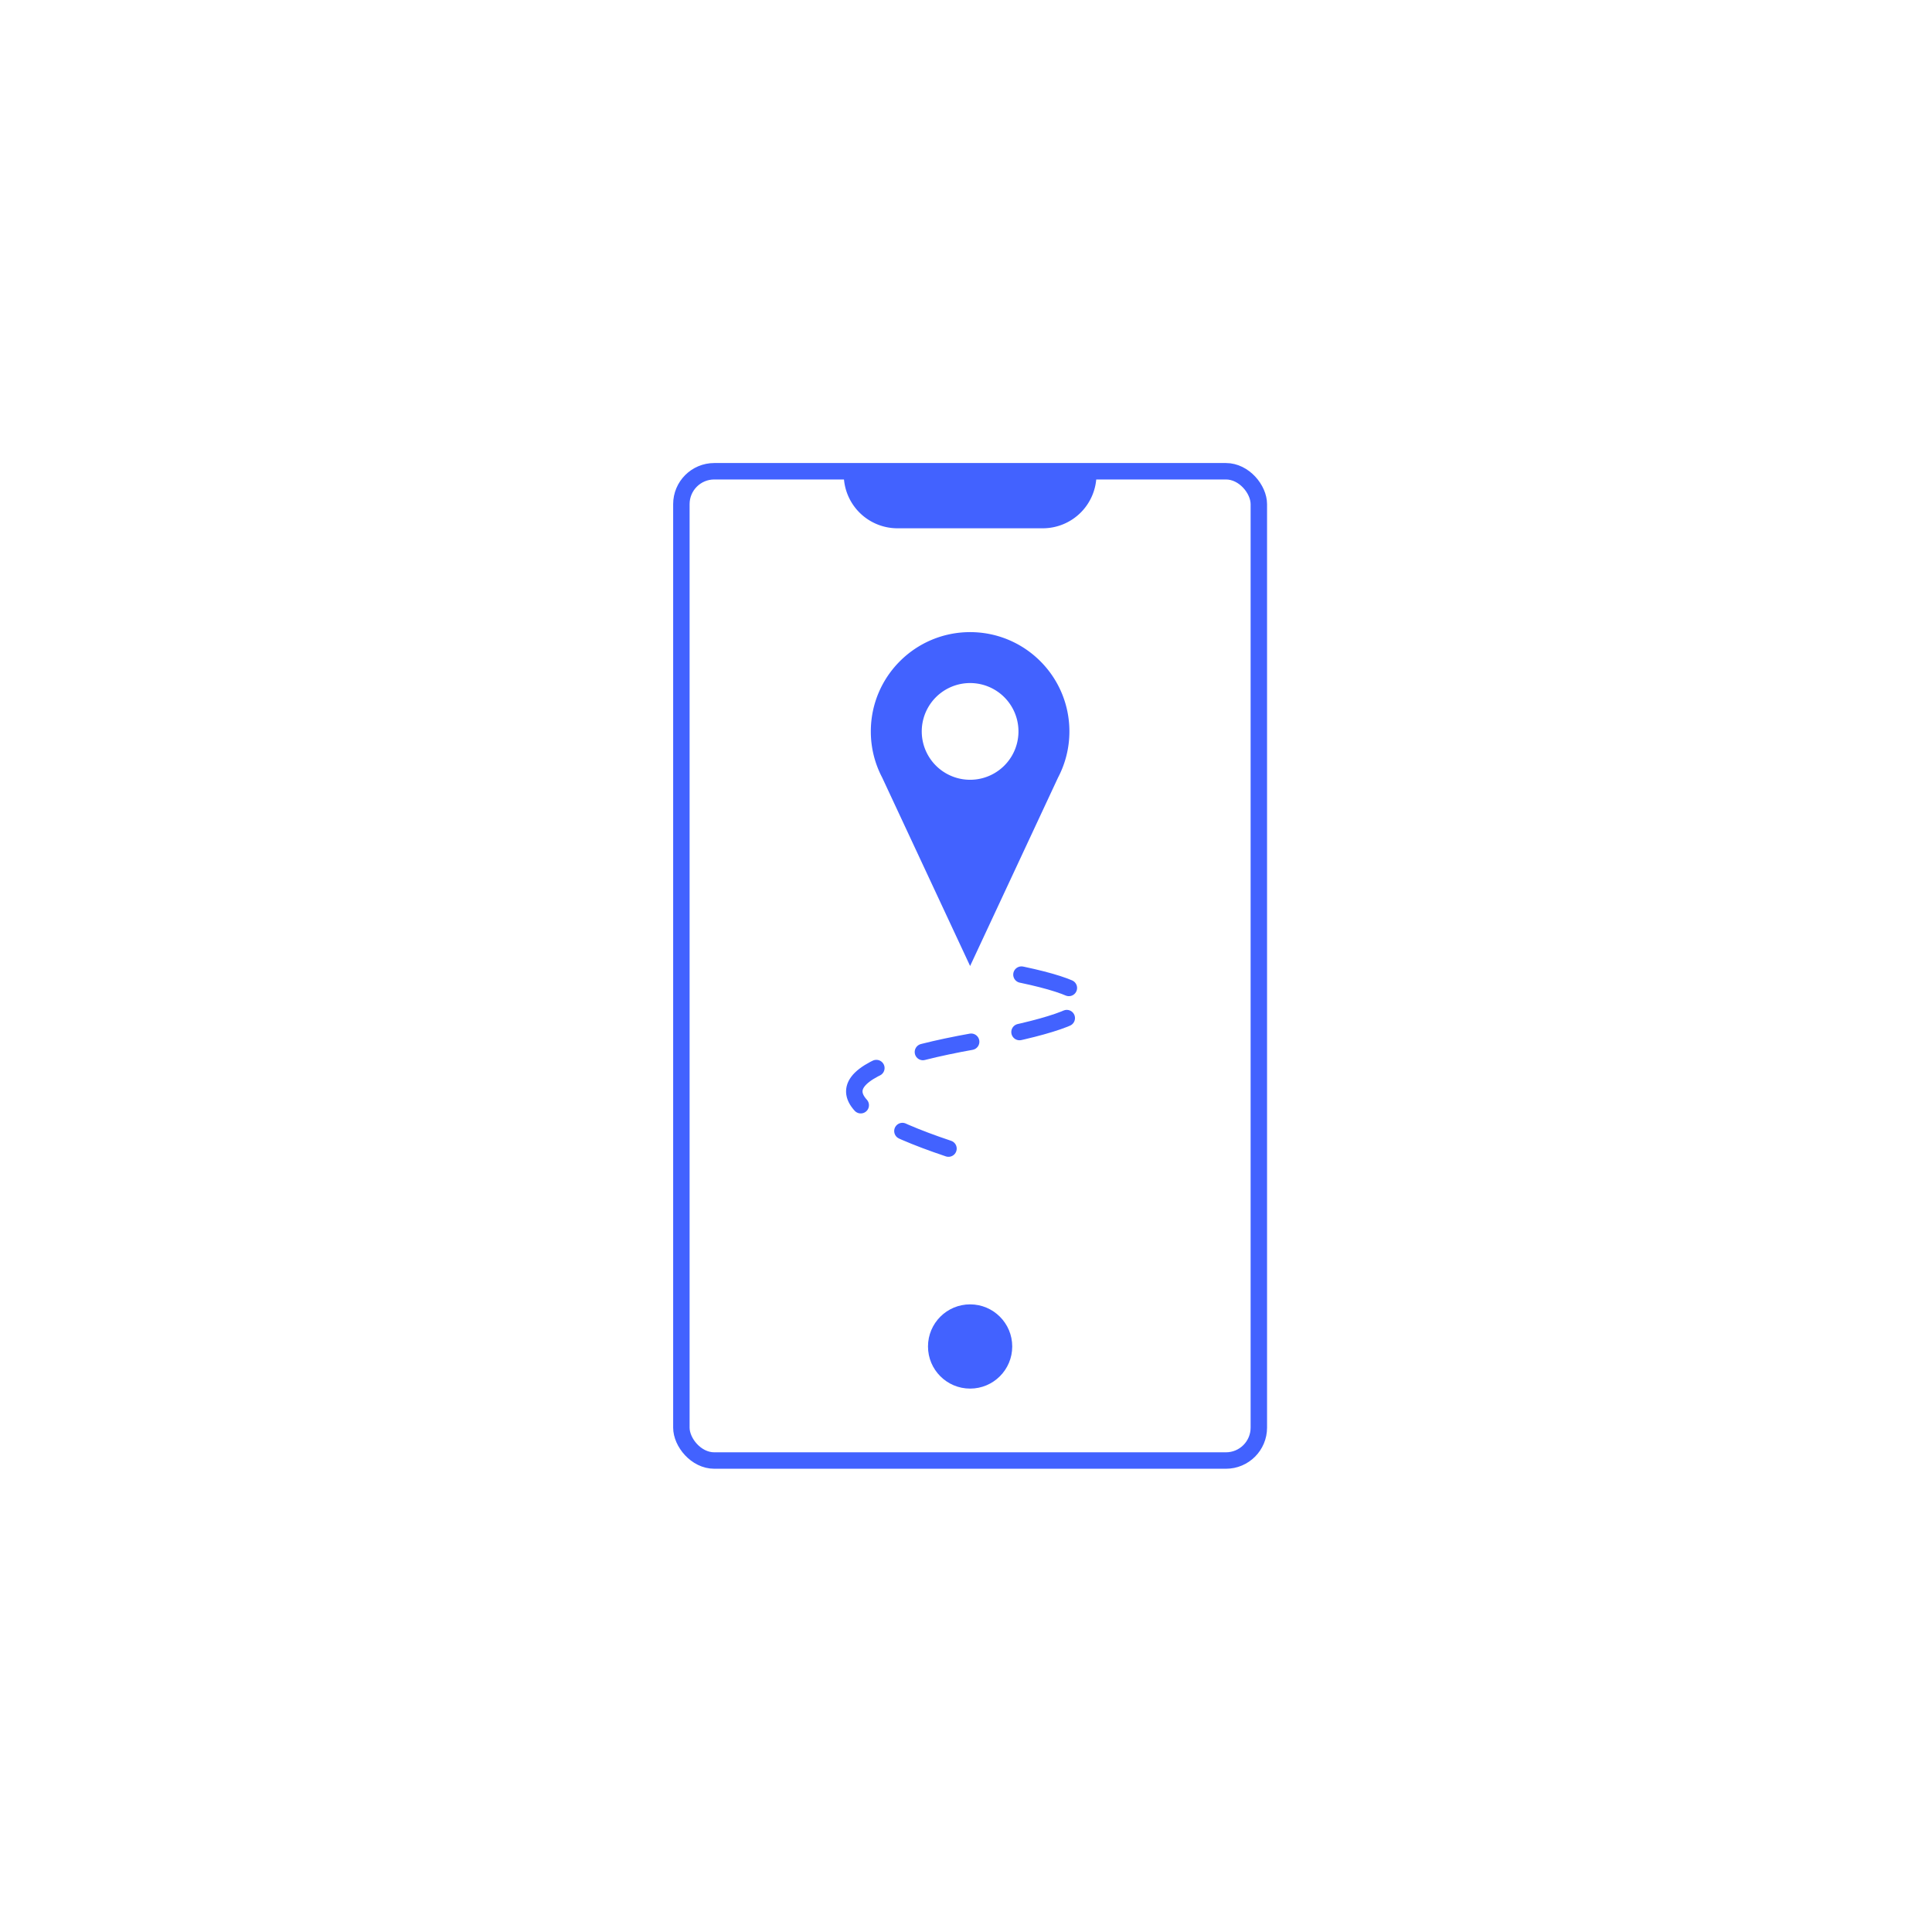 <svg xmlns="http://www.w3.org/2000/svg" width="235" height="235" viewBox="0 0 235 235">
    <g fill="none" fill-rule="evenodd">
        <g transform="translate(81.164 55.643)">
            <rect width="70.239" height="120.331" x="1.716" y="1.678" stroke="#4262FF" stroke-width="2" rx="4"/>
            <circle cx="36.836" cy="108.137" r="5.123" fill="#4262FF"/>
            <path fill="#4262FF" d="M21.468 2.085a6.53 6.53 0 0 0 6.53 6.53h17.676a6.53 6.53 0 0 0 6.53-6.53H21.468z"/>
        </g>
        <path fill="#4262FF" d="M128.7 94.571L118 117.5l-10.7-22.929a12.024 12.024 0 0 1-1.377-5.605c0-6.67 5.407-12.077 12.077-12.077s12.077 5.407 12.077 12.077c0 2.023-.498 3.93-1.377 5.605zm-10.7.277a5.882 5.882 0 1 0 0-11.764 5.882 5.882 0 0 0 0 11.764z"/>
        <path stroke="#4262FF" stroke-dasharray="6" stroke-linecap="round" stroke-width="2" d="M115.37 139.71c-16.228-5.438-15.218-9.787 3.031-13.048 18.249-3.26 18.249-6.314 0-9.162"/>
    </g>
</svg>
